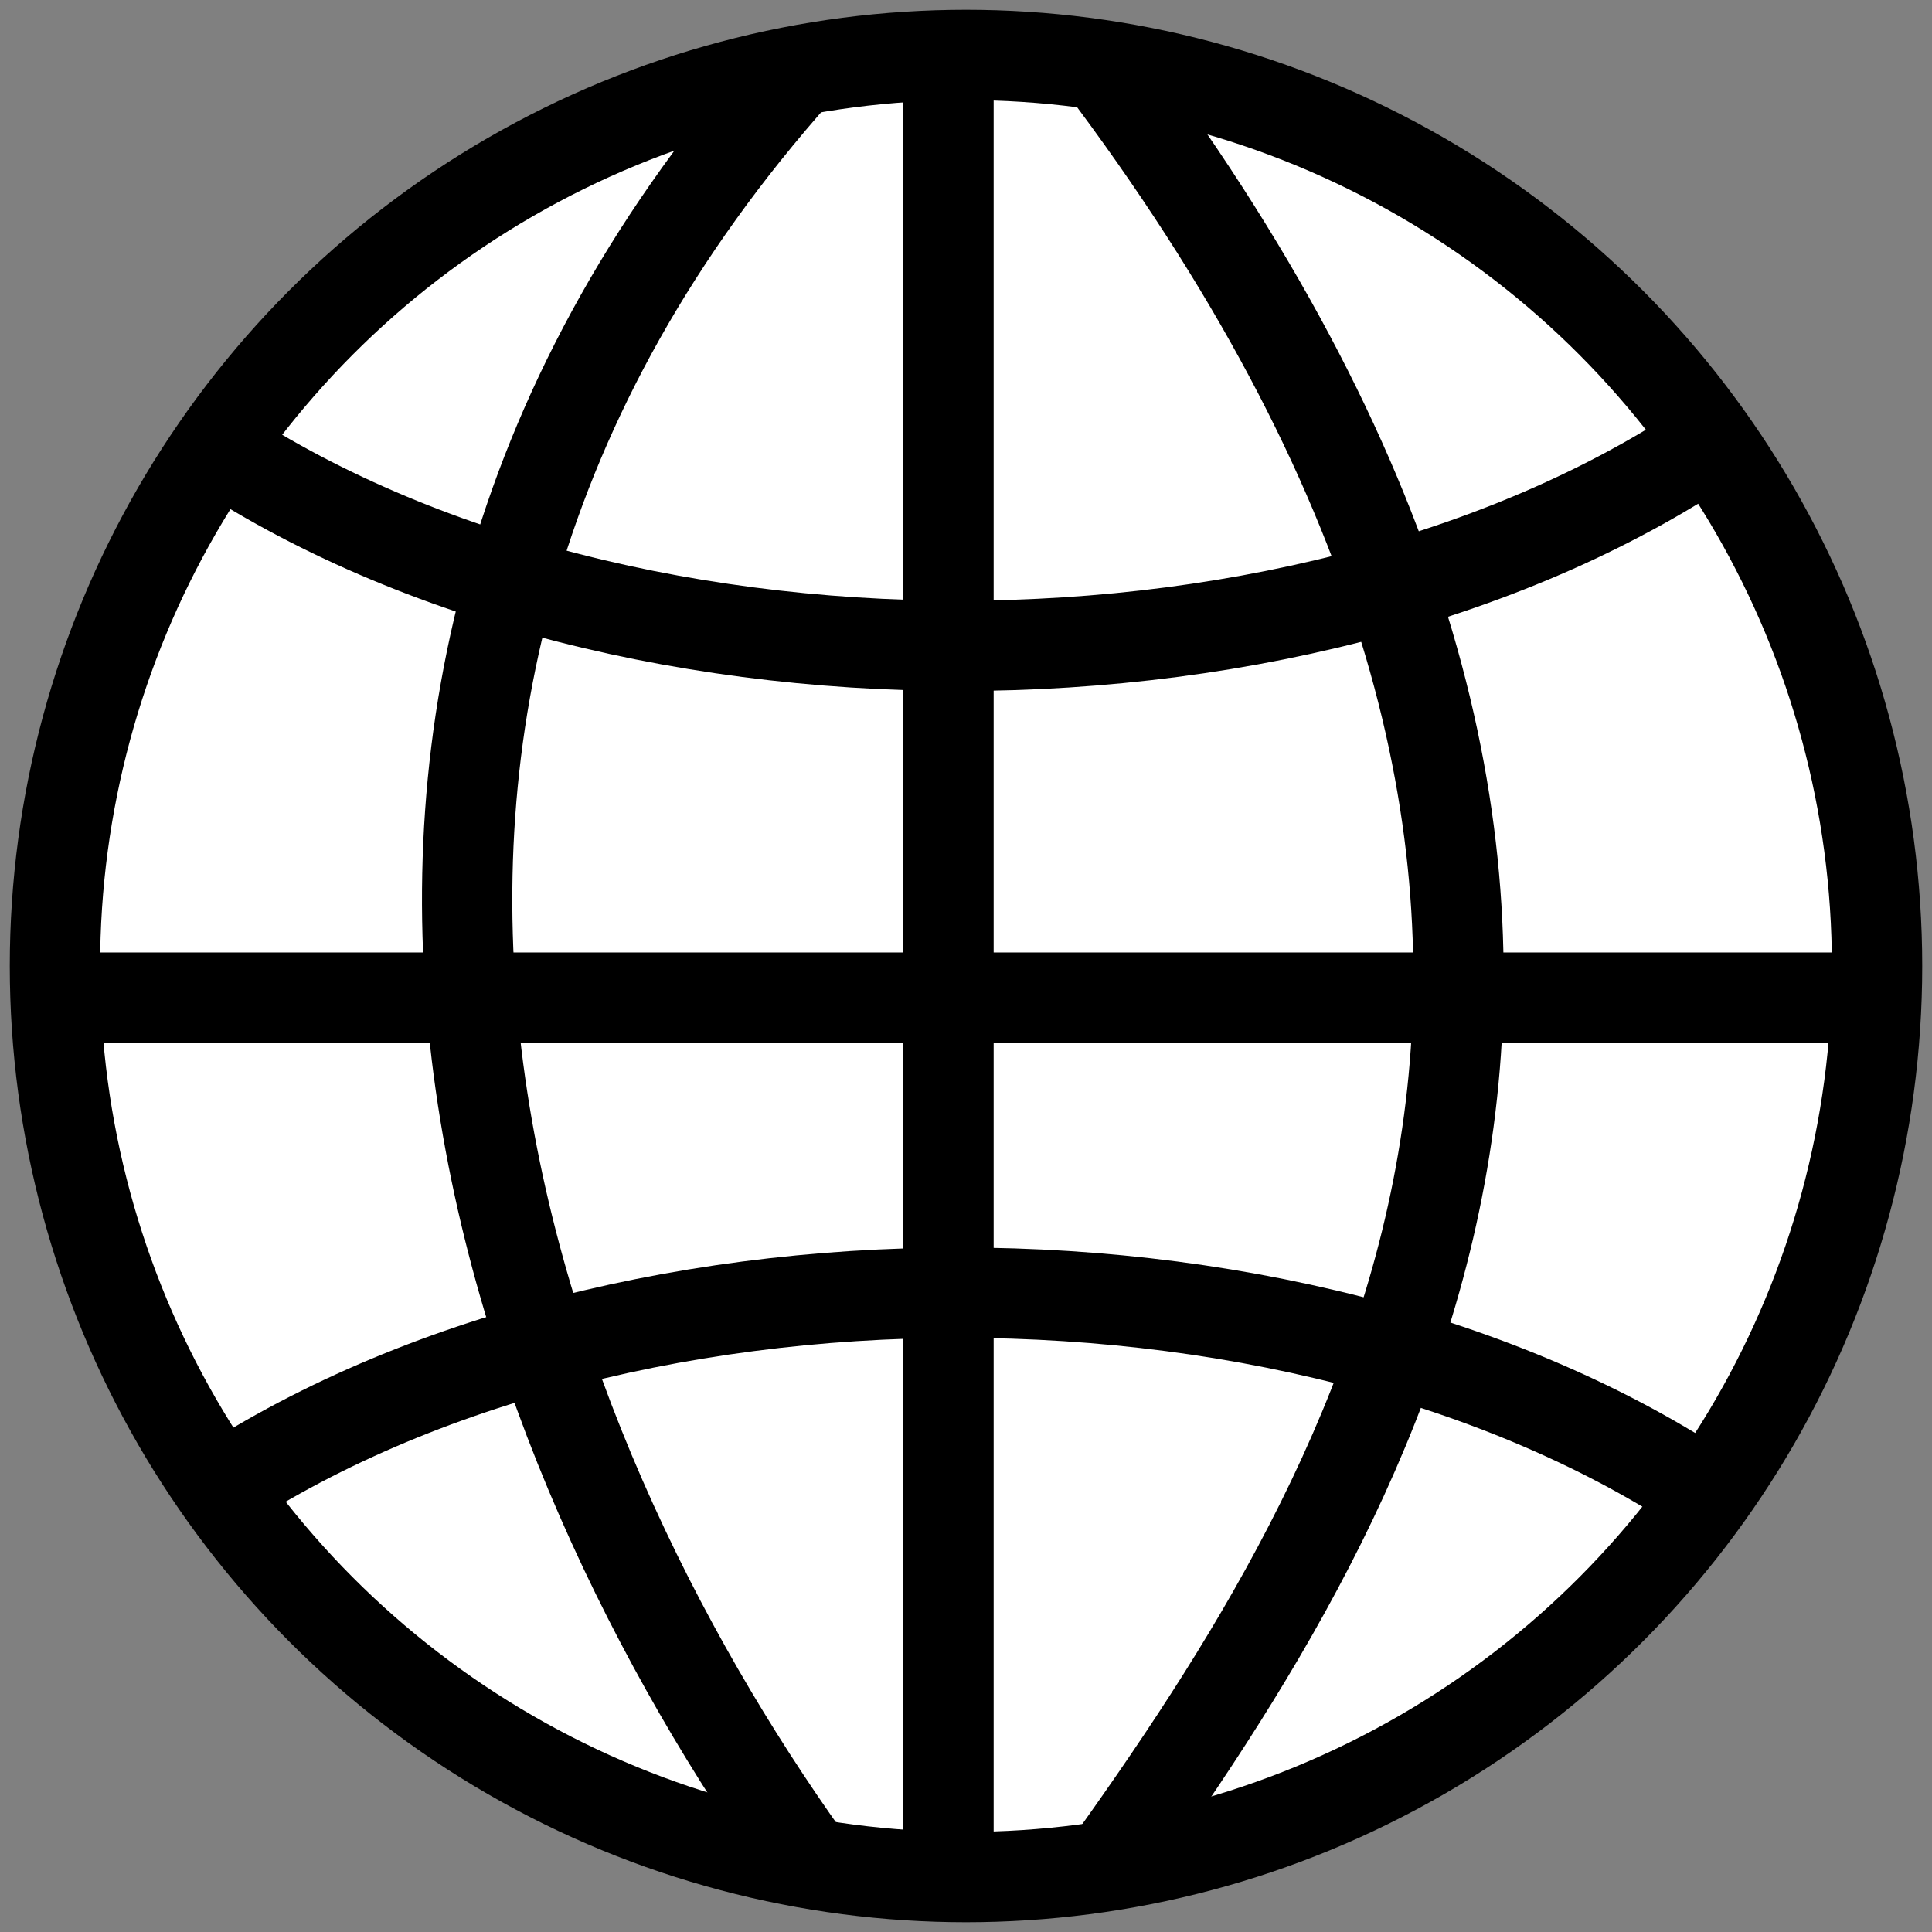 <?xml version="1.0" encoding="UTF-8" standalone="no"?>
<!-- Created with Inkscape (http://www.inkscape.org/) -->

<svg
   xmlns:dc="http://purl.org/dc/elements/1.1/"
   xmlns:cc="http://creativecommons.org/ns#"
   xmlns:rdf="http://www.w3.org/1999/02/22-rdf-syntax-ns#"
   xmlns:svg="http://www.w3.org/2000/svg"
   xmlns="http://www.w3.org/2000/svg"
   xmlns:sodipodi="http://sodipodi.sourceforge.net/DTD/sodipodi-0.dtd"
   xmlns:inkscape="http://www.inkscape.org/namespaces/inkscape"
   width="16"
   height="16"
   id="svg3278"
   version="1.1"
   inkscape:version="0.91 r12937"
   viewBox="0 0 16 16"
   sodipodi:docname="favicon.svg">
  <rect x="0" y="0" width="16" height="16" fill="#808080" stroke="none"/>
  <defs
     id="defs3280" />
  <sodipodi:namedview
     id="base"
     pagecolor="#ffffff"
     bordercolor="#666666"
     borderopacity="1.0"
     inkscape:pageopacity="0.0"
     inkscape:pageshadow="2"
     inkscape:zoom="22.197802"
     inkscape:cx="10.81698"
     inkscape:cy="8.2930208"
     inkscape:current-layer="layer1"
     showgrid="true"
     inkscape:grid-bbox="true"
     inkscape:document-units="px"
     inkscape:window-width="1200"
     inkscape:window-height="675"
     inkscape:window-x="0"
     inkscape:window-y="27"
     inkscape:window-maximized="0" />
  <g
     id="layer1"
     inkscape:label="Layer 1"
     inkscape:groupmode="layer">
    <circle
       style="fill:#ffffff;fill-opacity:1;stroke:#000000;stroke-width:0.748;stroke-linecap:round;stroke-miterlimit:1.1;stroke-opacity:1;stroke-dasharray:none;stroke-dashoffset:0"
       id="path9013"
       cx="8"
       cy="8"
       r="7.545" />
    <path
       id="path8966"
       d="m 1.556,3.541 c 3.377,2.41 9.407,2.41 12.785,0"
       inkscape:connector-curvature="0"
       style="fill:none;stroke:#000000;stroke-width:0.748"
       sodipodi:nodetypes="cc" />
    <path
       style="fill:none;stroke:#000000;stroke-width:0.748"
       inkscape:connector-curvature="0"
       d="M 6.603,0.588 C 1.83,5.947 4.268,12.014 6.677,15.392"
       id="path8975"
       sodipodi:nodetypes="cc" />
    <path
       id="path8977"
       d="m 14.341,12.513 c -3.377,-2.41 -9.407,-2.41 -12.785,0"
       inkscape:connector-curvature="0"
       style="fill:none;stroke:#000000;stroke-width:0.748"
       sodipodi:nodetypes="cc" />
    <path
       style="fill:none;stroke:#000000;stroke-width:0.748"
       inkscape:connector-curvature="0"
       d="m 9.219,15.392 c 2.41,-3.377 5.001,-7.998 0,-14.729"
       id="path8979"
       sodipodi:nodetypes="cc" />
    <path
       style="fill:none;stroke:#000000;stroke-width:0.748;stroke-linecap:butt;stroke-linejoin:miter;stroke-opacity:1;stroke-miterlimit:4;stroke-dasharray:none"
       d="m 7.855,0.303 0,15.471"
       id="path9015"
       inkscape:connector-curvature="0" />
    <path
       inkscape:connector-curvature="0"
       id="path9017"
       d="m 15.59,8.262 -15.471,0"
       style="fill:none;stroke:#000000;stroke-width:0.748;stroke-linecap:butt;stroke-linejoin:miter;stroke-opacity:1;stroke-miterlimit:4;stroke-dasharray:none" />
  </g>
</svg>
